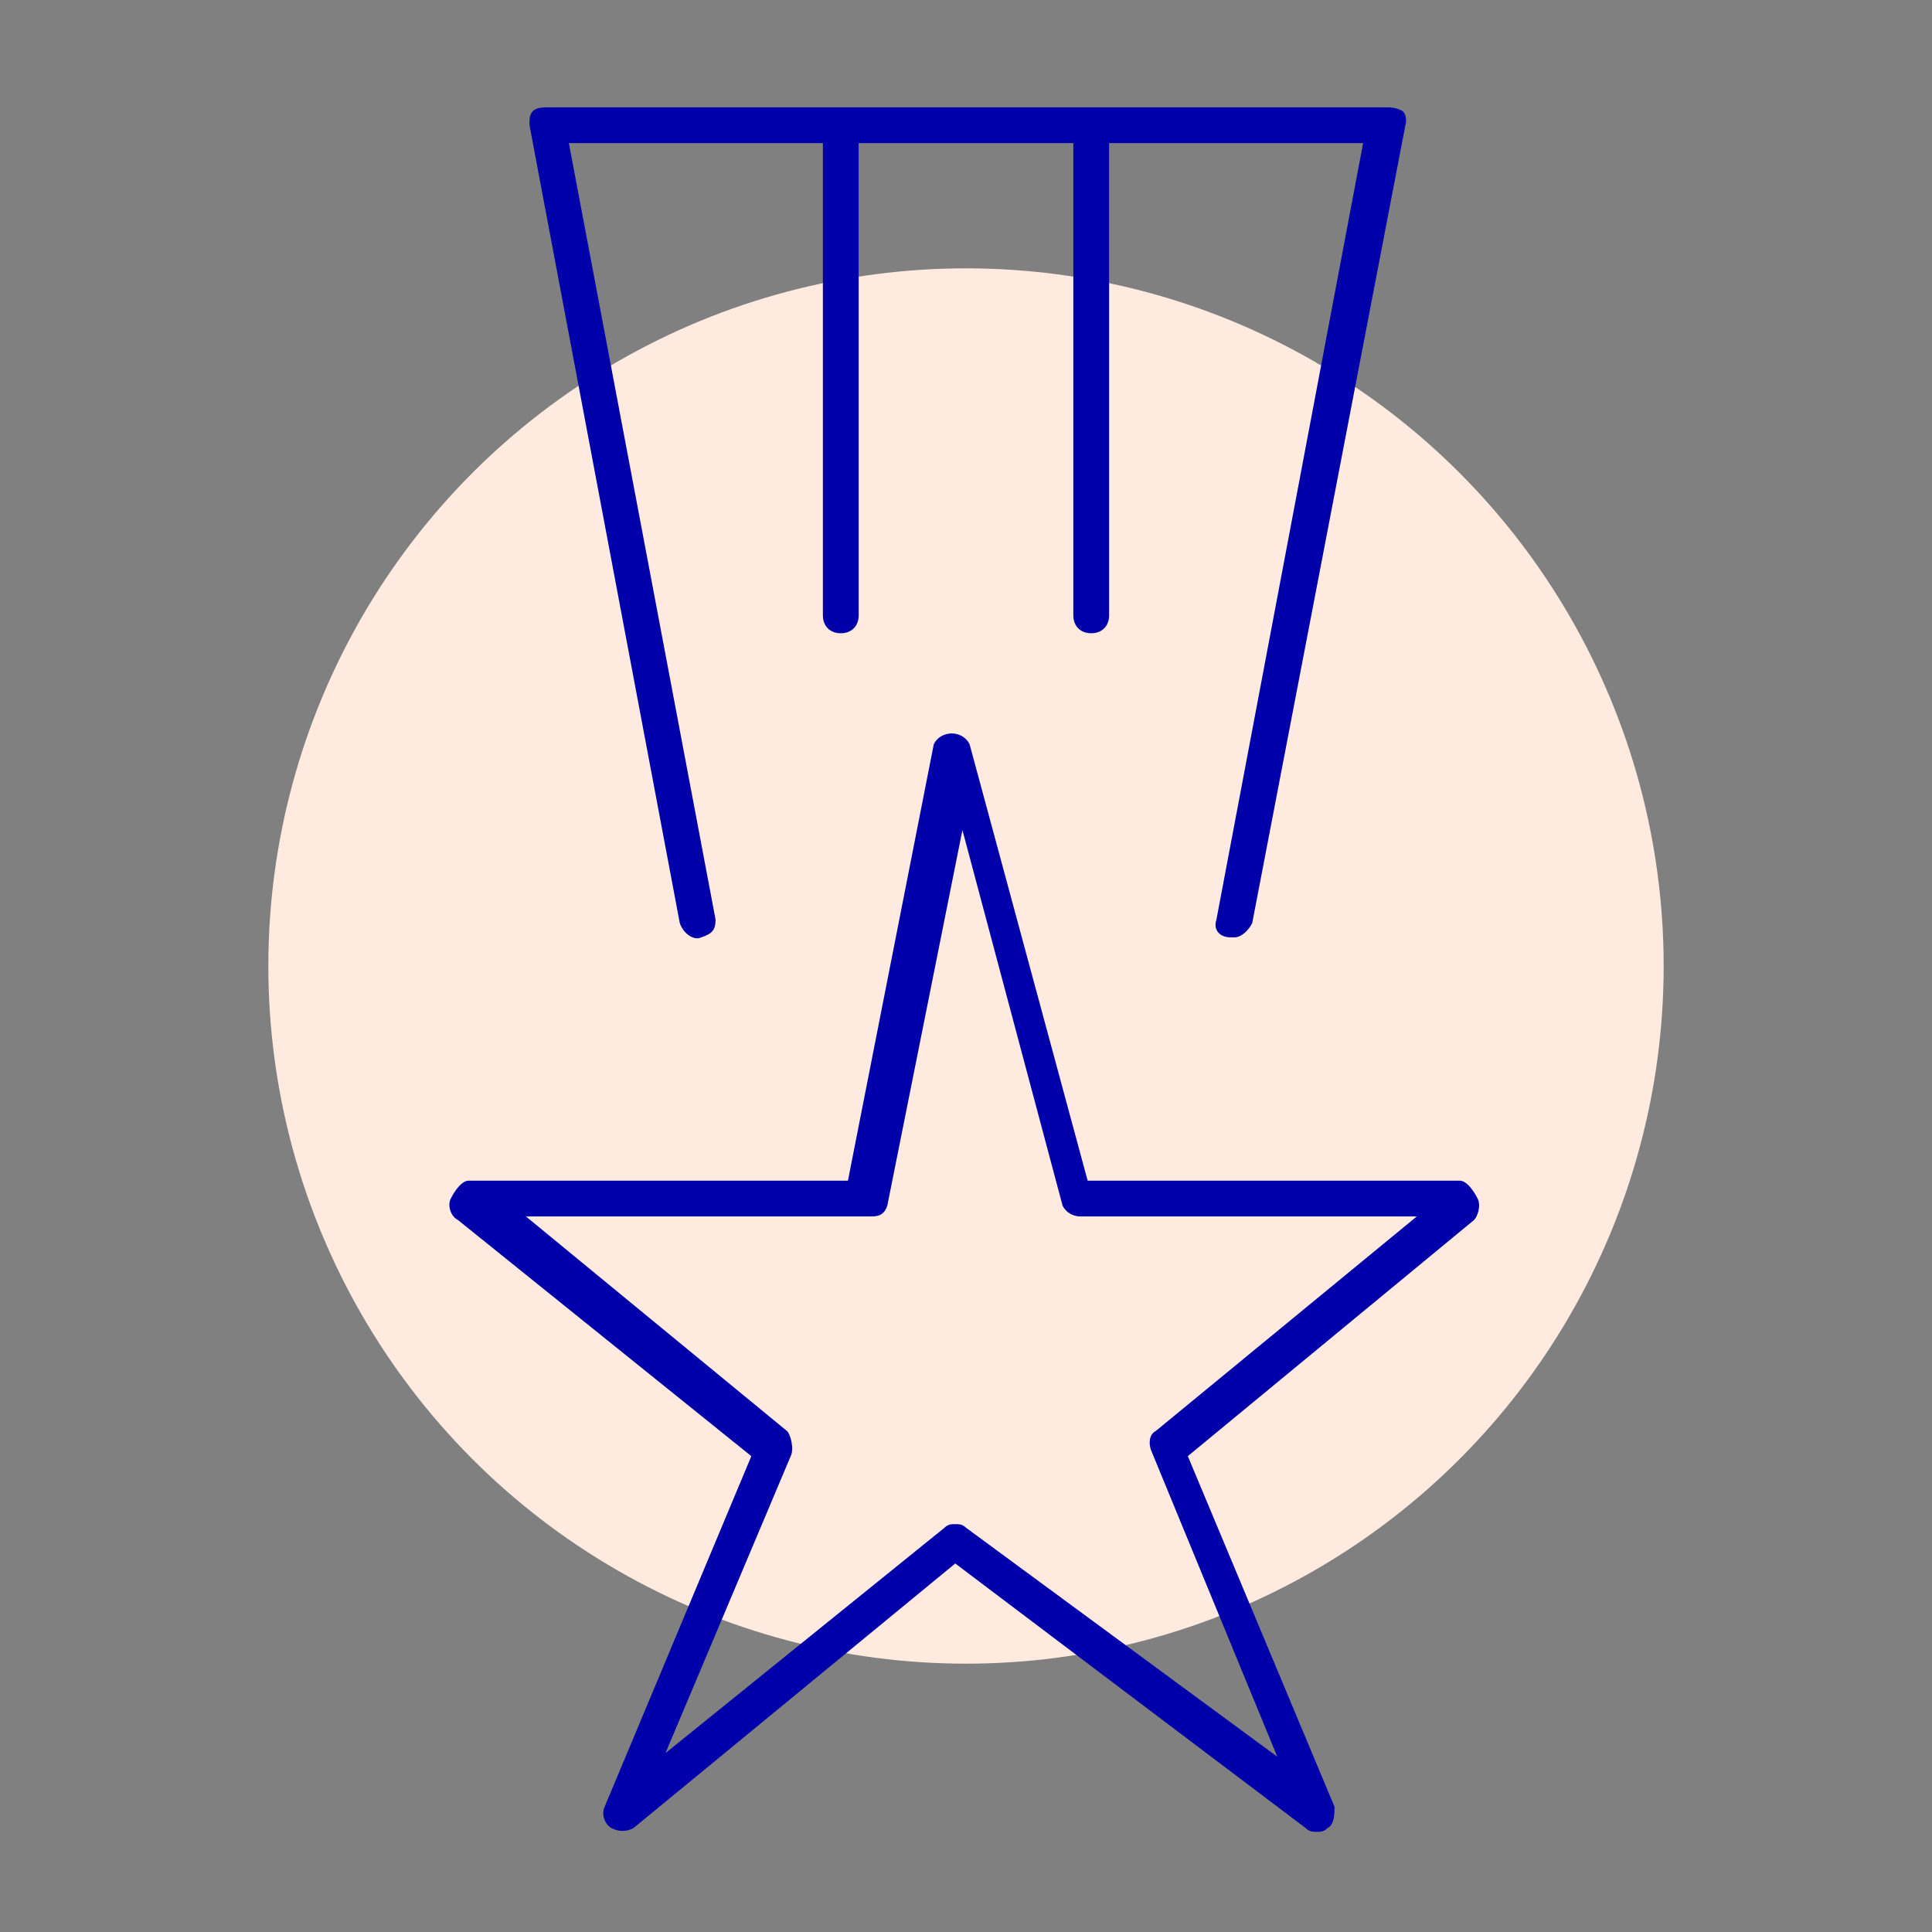 <svg version="1.1" xmlns="http://www.w3.org/2000/svg" xmlns:xlink="http://www.w3.org/1999/xlink" x="0px" y="0px" width="54px" height="54px" viewBox="0 0 54 54" style="enable-background:new 0 0 54 54;" xml:space="preserve"><rect x="0" y="0" width="54" height="54" fill="#808080" stroke="none"/><circle fill="#FEEADE" cx="27" cy="27" r="19.5"/><g><path fill="#0000AA" d="M41.3,33.5C41.2,33.3,41,33,40.8,33H30.4l-3.3-12.2c-0.1-0.2-0.3-0.3-0.5-0.3s-0.4,0.1-0.5,0.3L23.7,33H13.1c-0.2,0-0.4,0.3-0.5,0.5s0,0.5,0.2,0.6l8.2,6.6l-4.1,9.8c-0.1,0.2,0,0.5,0.2,0.6s0.4,0.1,0.6,0l9-7.4l9.8,7.4c0.1,0.1,0.2,0.1,0.3,0.1s0.2,0,0.3-0.1c0.2-0.1,0.2-0.4,0.2-0.6l-4.1-9.8l8-6.6C41.3,34,41.4,33.7,41.3,33.5z M32.3,40c-0.2,0.1-0.2,0.4-0.1,0.6l3.5,8.5L27,42.7c-0.1-0.1-0.2-0.1-0.3-0.1c-0.1,0-0.2,0-0.3,0.1L18.6,49l3.5-8.3c0.1-0.2,0-0.6-0.1-0.7l-7.3-6h9.6c0.2,0,0.4,0,0.5-0.3l2.1-10.5l2.8,10.5c0.1,0.2,0.3,0.3,0.5,0.3h9.4L32.3,40z"/><path fill="#0000AA" d="M19.6,26.2c0.3-0.1,0.4-0.2,0.4-0.5L15.9,4H23v13.2c0,0.3,0.2,0.5,0.5,0.5s0.5-0.2,0.5-0.5V4h6v13.2c0,0.3,0.2,0.5,0.5,0.5s0.5-0.2,0.5-0.5V4h7.1L34,25.7c-0.1,0.3,0.1,0.5,0.4,0.5h0.1c0.2,0,0.4-0.2,0.5-0.4l4.3-22.4c0-0.1,0-0.2-0.1-0.3C39,3,38.9,3,38.7,3H15.3c-0.1,0-0.3,0-0.4,0.1c-0.1,0.1-0.1,0.2-0.1,0.4L19,25.8C19.1,26.1,19.4,26.3,19.6,26.2z"/></g></svg>